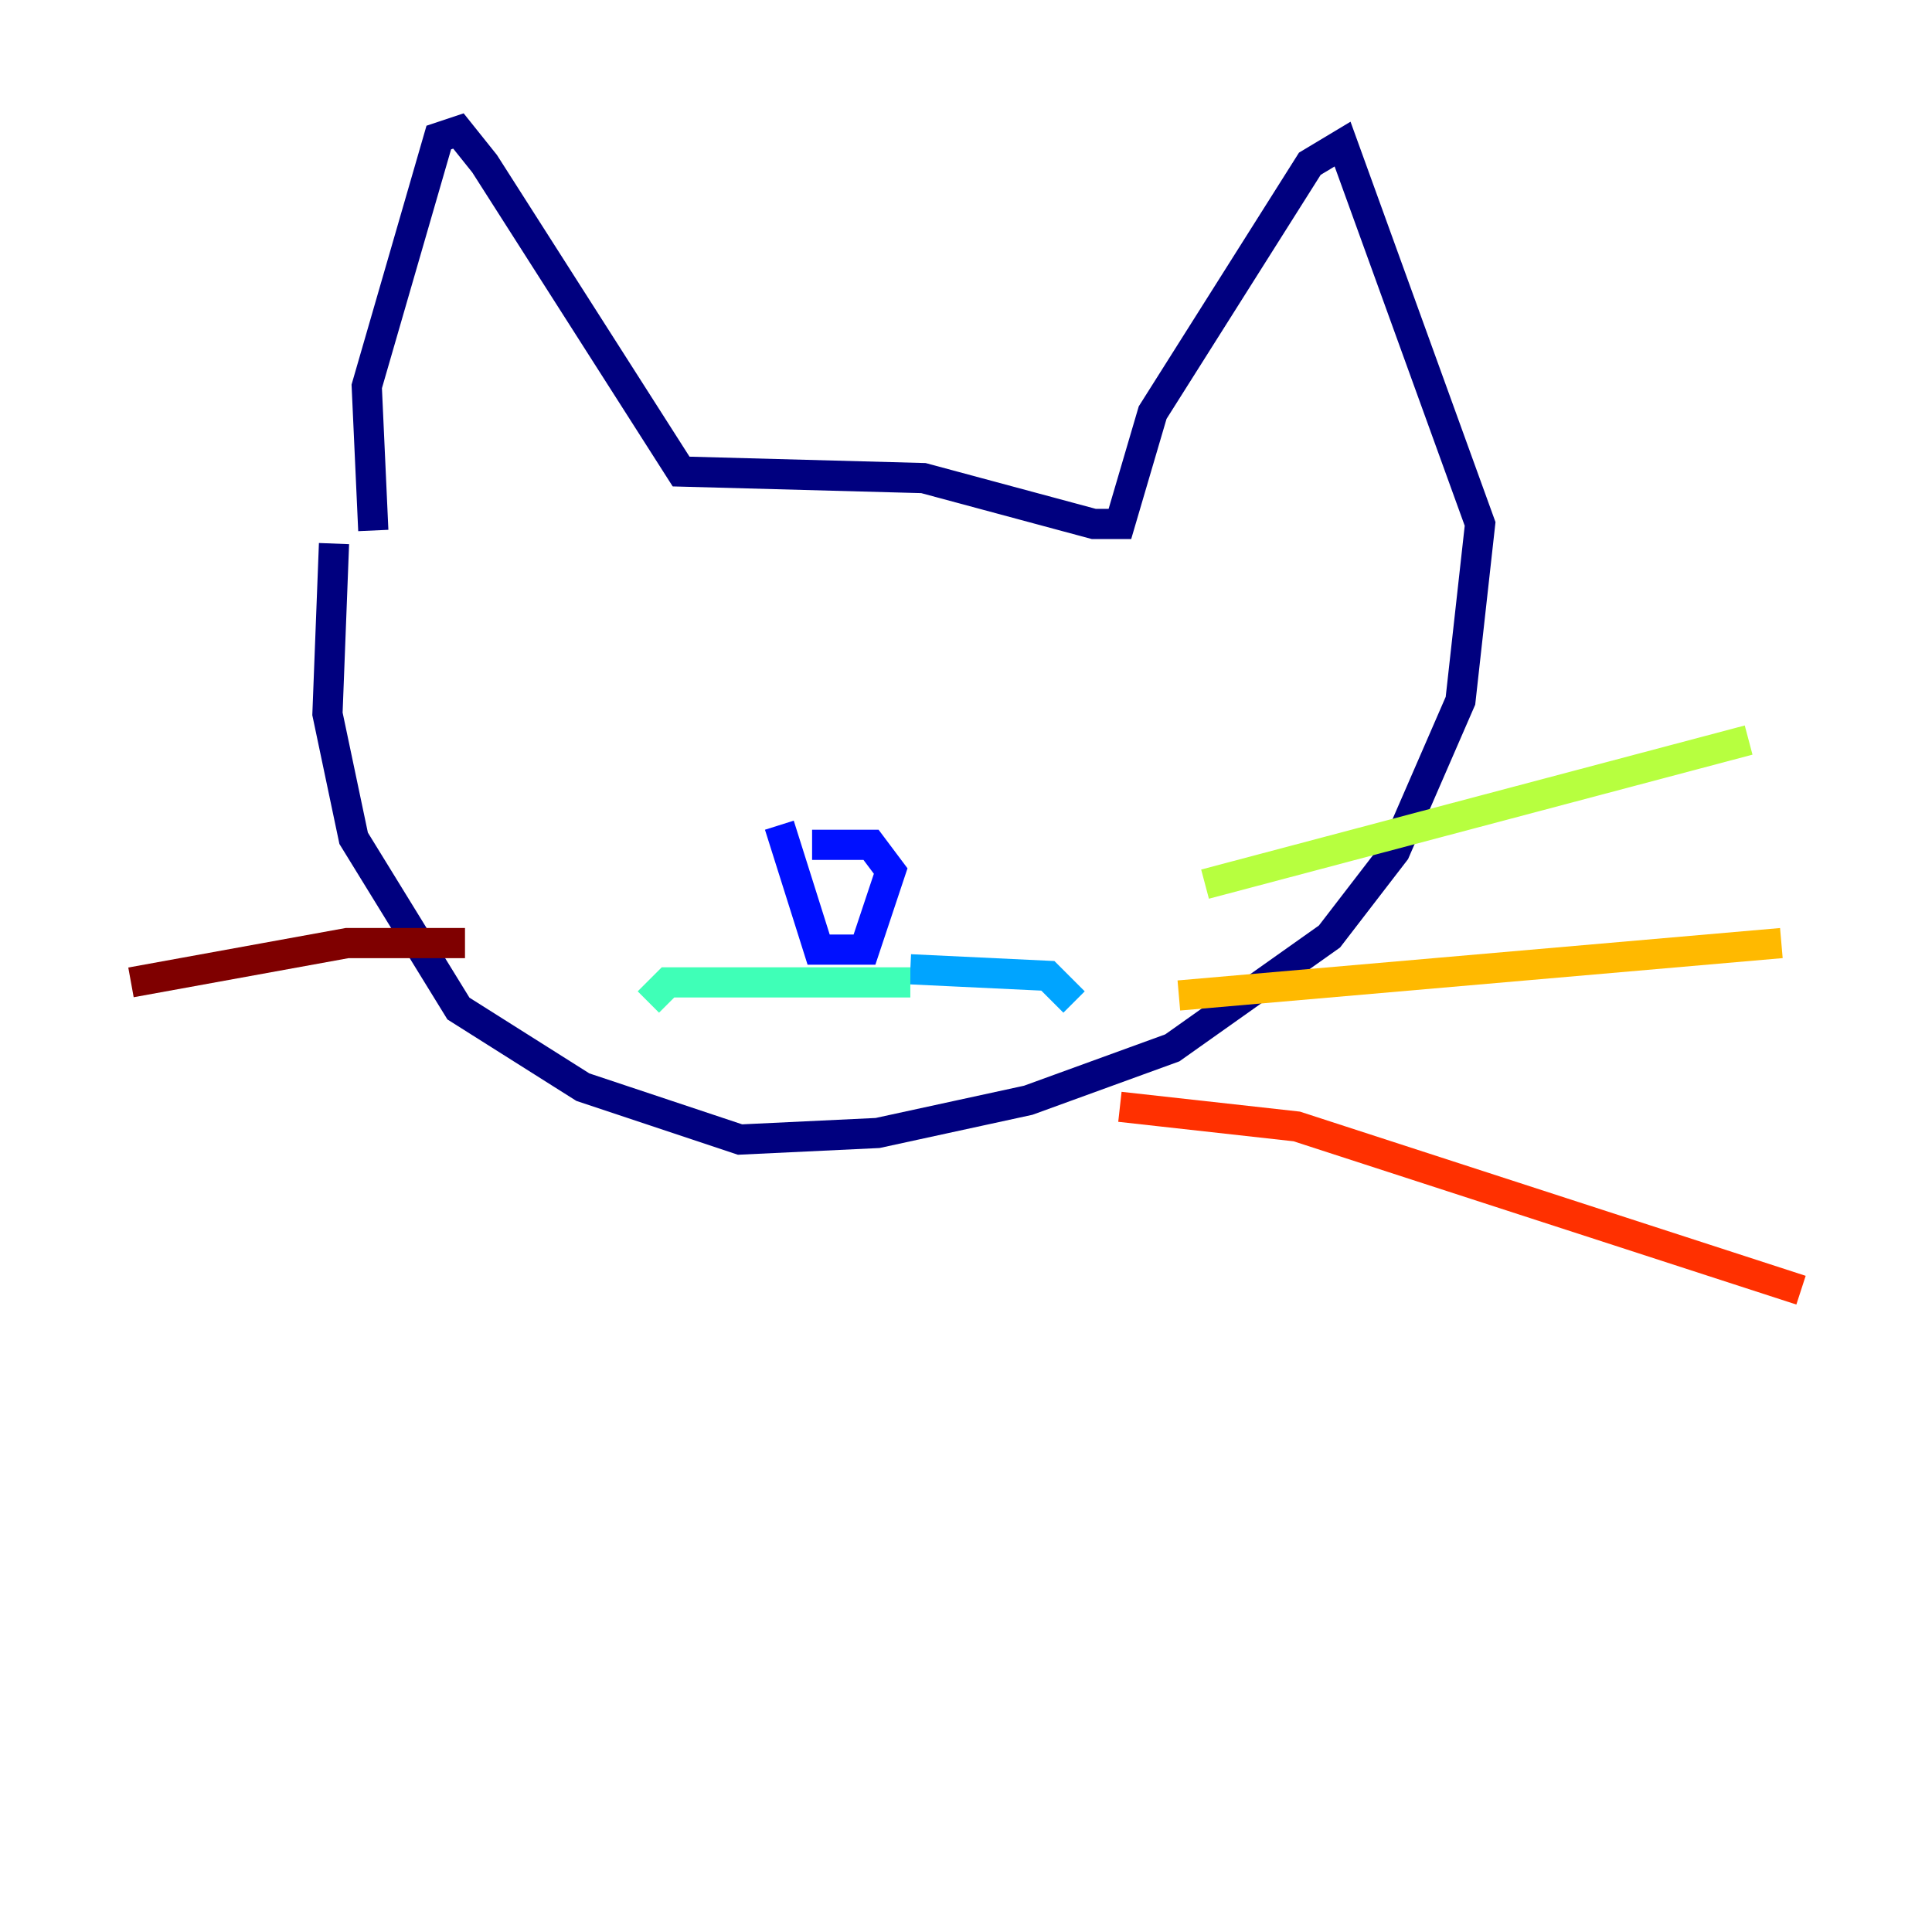 <?xml version="1.0" encoding="utf-8" ?>
<svg baseProfile="tiny" height="128" version="1.2" viewBox="0,0,128,128" width="128" xmlns="http://www.w3.org/2000/svg" xmlns:ev="http://www.w3.org/2001/xml-events" xmlns:xlink="http://www.w3.org/1999/xlink"><defs /><polyline fill="none" points="24.732,35.146 24.298,25.6 29.071,9.112 30.373,8.678 32.108,10.848 45.125,31.241 61.18,31.675 72.461,34.712 74.197,34.712 76.366,27.336 86.78,10.848 88.949,9.546 98.061,34.712 96.759,46.427 92.42,56.407 88.081,62.047 77.668,69.424 68.122,72.895 58.142,75.064 49.031,75.498 38.617,72.027 30.373,66.82 23.43,55.539 21.695,47.295 22.129,36.014" stroke="#00007f" stroke-width="2" /><polyline fill="none" points="53.803,55.973 57.709,55.973 59.01,57.709 57.275,62.915 54.237,62.915 51.634,54.671" stroke="#0010ff" stroke-width="2" /><polyline fill="none" points="60.312,64.217 69.424,64.651 71.159,66.386" stroke="#00a4ff" stroke-width="2" /><polyline fill="none" points="60.312,65.085 44.258,65.085 42.956,66.386" stroke="#3fffb7" stroke-width="2" /><polyline fill="none" points="79.837,58.576 115.851,49.031" stroke="#b7ff3f" stroke-width="2" /><polyline fill="none" points="78.102,65.953 118.02,62.481" stroke="#ffb900" stroke-width="2" /><polyline fill="none" points="74.197,73.329 85.912,74.63 119.322,85.478" stroke="#ff3000" stroke-width="2" /><polyline fill="none" points="30.807,62.481 22.997,62.481 8.678,65.085" stroke="#7f0000" stroke-width="2" /></svg>